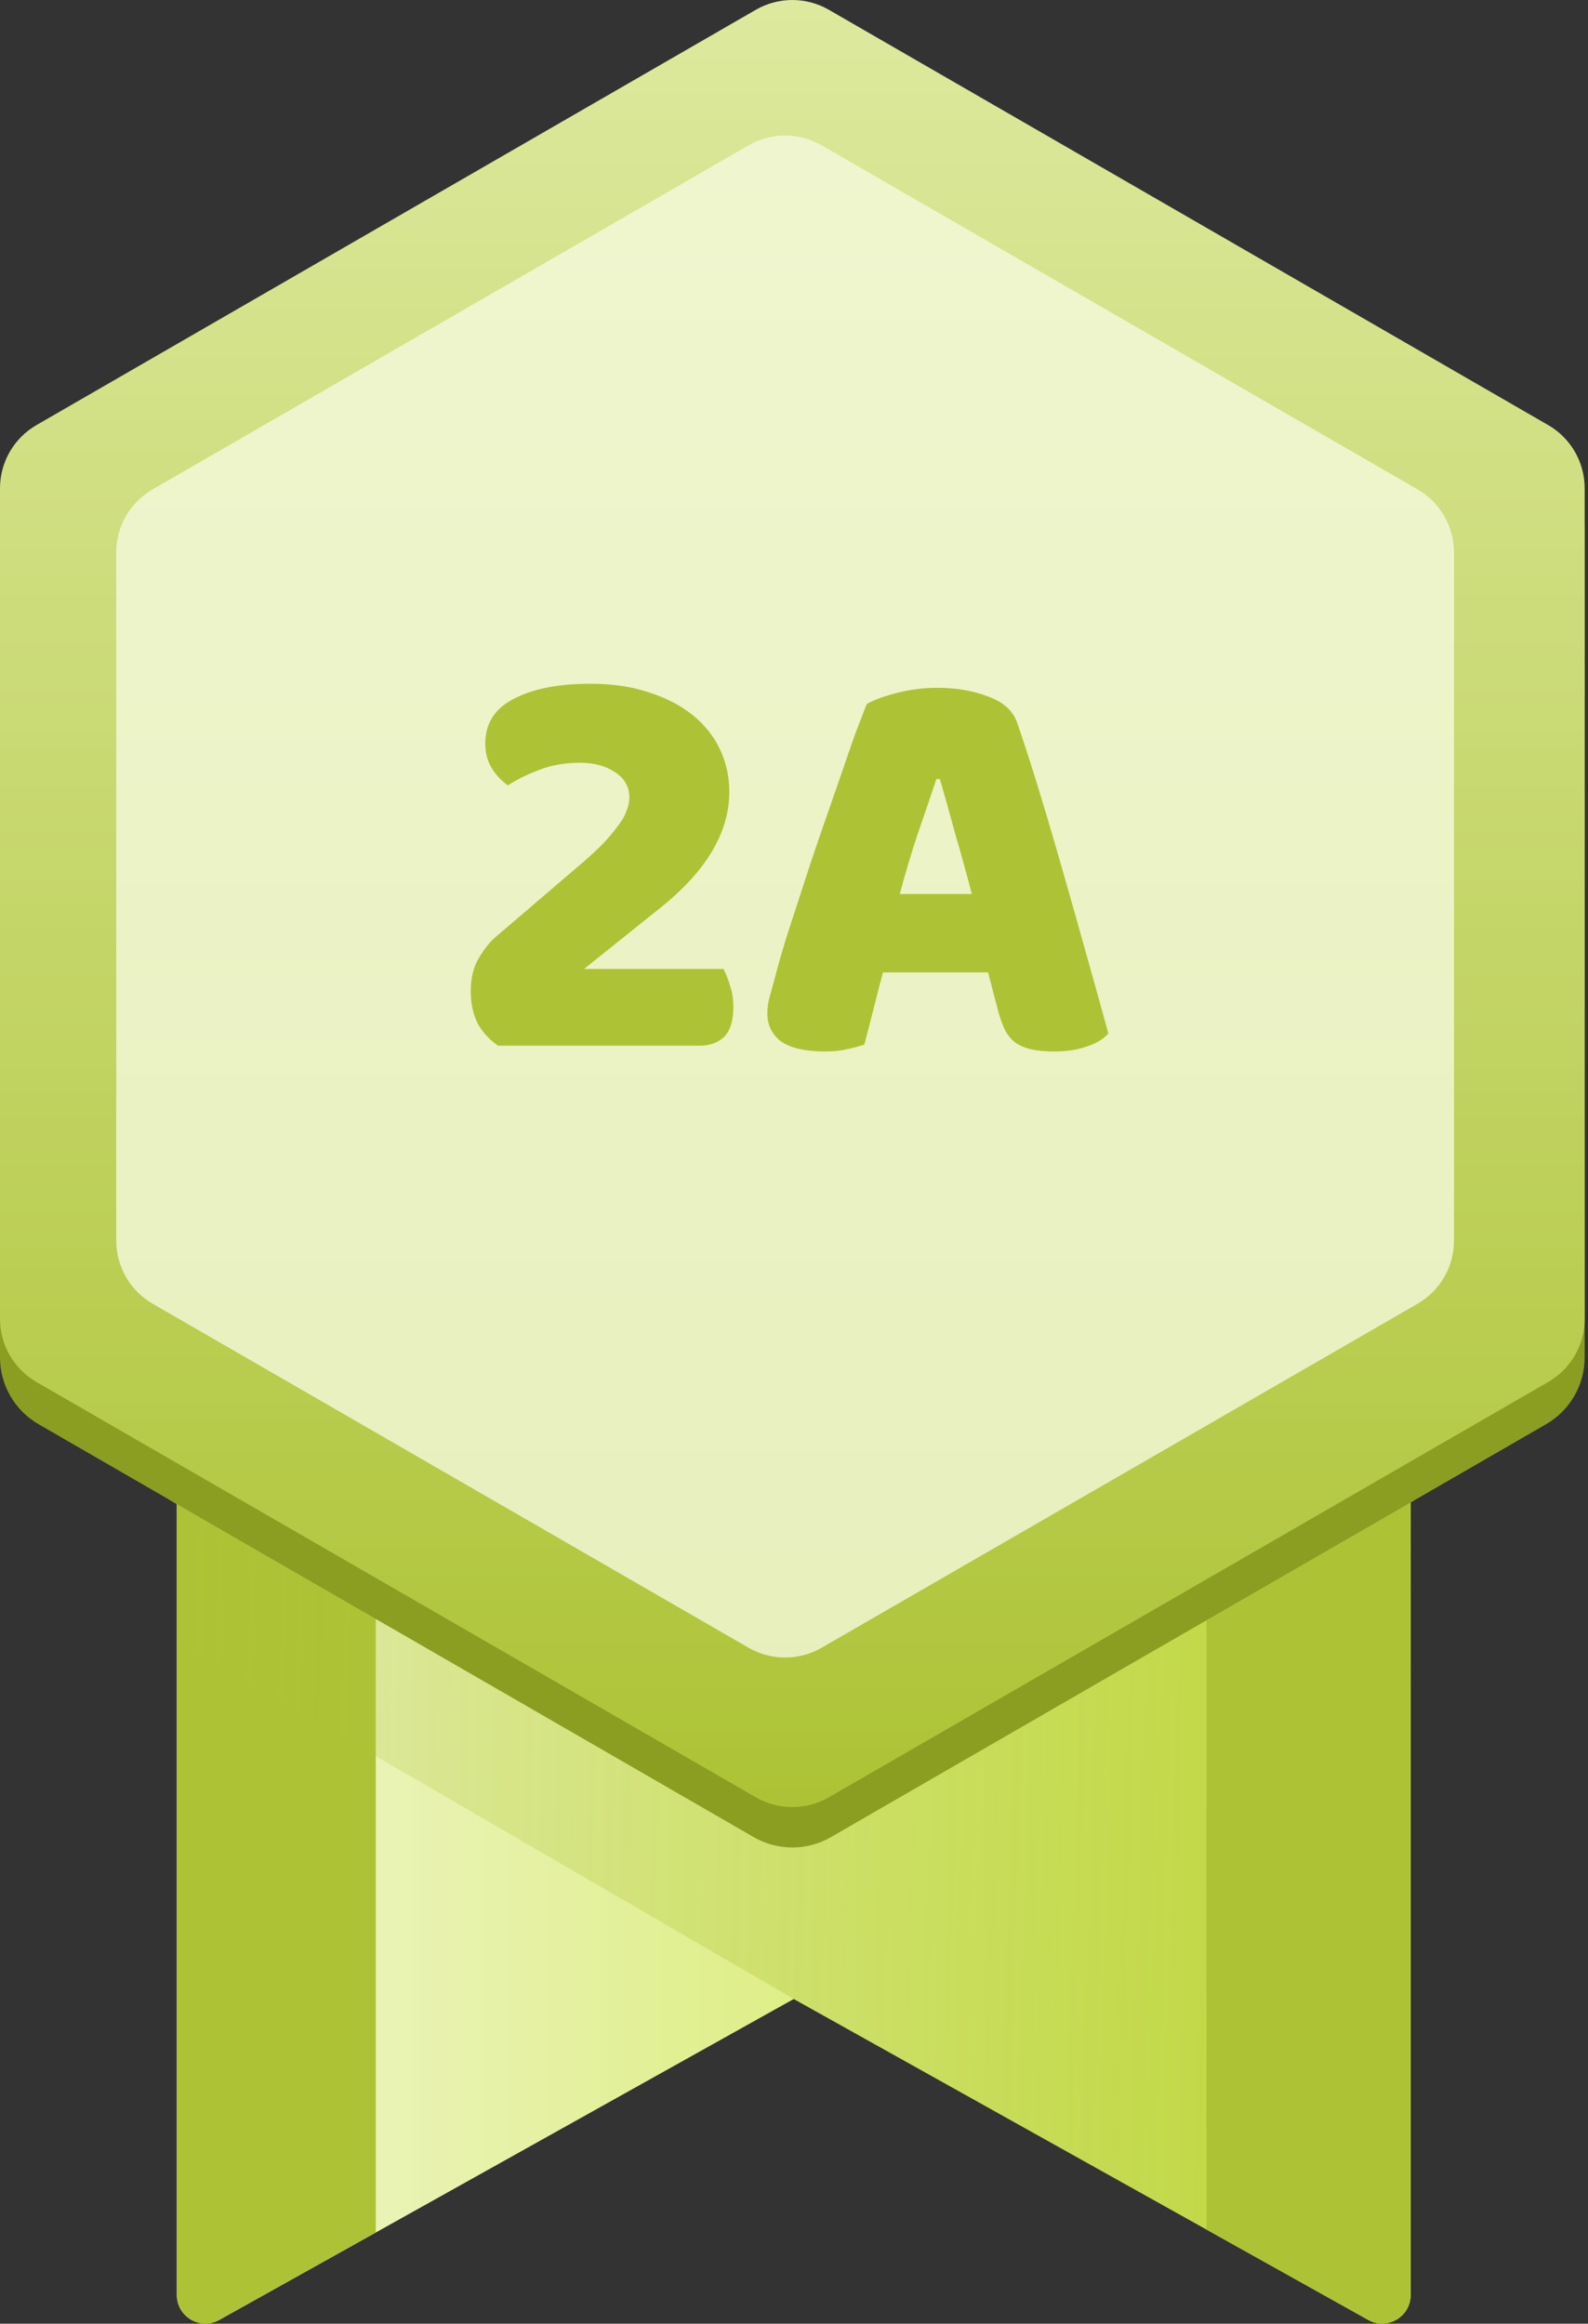 <svg width="82" height="120" viewBox="0 0 82 120" fill="none" xmlns="http://www.w3.org/2000/svg">
<rect x="0" y="0" width="82" height="120" fill="#333333" stroke="none"/>
<path d="M72.844 77.156V118.518C72.844 119.642 71.633 120.351 70.653 119.804L62.3 115.137L40.987 103.231L19.402 115.292L11.323 119.804C10.342 120.351 9.132 119.644 9.132 118.518V77.156L10.391 76.282L14.524 73.407L16.173 72.258L40.987 54.998L65.734 72.211L68.167 73.904L71.518 76.235L72.844 77.156Z" fill="url(#paint0_linear_3104_8863)"/>
<path d="M19.404 73.407V115.29L11.325 119.802C10.344 120.349 9.134 119.642 9.134 118.516V77.671L8.711 77.424V73.403H19.404V73.407Z" fill="#ADC335"/>
<path opacity="0.5" d="M40.989 103.229L9.134 84.722V74.104H72.834L72.819 118.553C72.819 119.657 71.634 120.352 70.67 119.814L40.987 103.229H40.989Z" fill="url(#paint1_linear_3104_8863)"/>
<path d="M72.993 73.904V77.499L72.841 77.587V118.518C72.841 119.642 71.632 120.35 70.651 119.804L62.298 115.137V73.906H72.991L72.993 73.904Z" fill="#ADC335"/>
<path d="M81.828 27.458V70.099C81.828 71.523 81.068 72.838 79.835 73.55L72.995 77.499L72.844 77.587L62.3 83.674L42.907 94.872C41.675 95.585 40.154 95.585 38.919 94.872L19.402 83.603L9.132 77.674L8.709 77.428L1.993 73.55C0.761 72.838 0 71.523 0 70.099V27.458C0 26.034 0.761 24.719 1.993 24.007L38.921 2.687C40.154 1.974 41.675 1.974 42.909 2.687L79.835 24.007C81.068 24.719 81.828 26.034 81.828 27.458Z" fill="#8B9E22"/>
<path d="M0 25.215V68.106C0 69.452 0.718 70.698 1.885 71.371L39.029 92.816C40.196 93.489 41.632 93.489 42.799 92.816L79.943 71.371C81.109 70.698 81.828 69.452 81.828 68.106V25.215C81.828 23.869 81.111 22.624 79.943 21.951L42.799 0.505C41.634 -0.168 40.196 -0.168 39.029 0.505L1.885 21.951C0.718 22.624 0 23.869 0 25.215Z" fill="url(#paint2_linear_3104_8863)"/>
<path opacity="0.8" d="M6.002 28.534V64.064C6.002 65.41 6.72 66.656 7.887 67.329L38.656 85.093C39.824 85.766 41.259 85.766 42.426 85.093L73.196 67.329C74.363 66.656 75.081 65.41 75.081 64.064V28.534C75.081 27.188 74.363 25.943 73.196 25.27L42.425 7.505C41.259 6.832 39.822 6.832 38.655 7.505L7.885 25.27C6.718 25.943 6 27.188 6 28.534H6.002Z" fill="#F5FADD"/>
<path d="M30.489 35.31C31.629 35.31 32.639 35.46 33.519 35.76C34.399 36.04 35.149 36.43 35.769 36.93C36.389 37.43 36.859 38.02 37.179 38.7C37.499 39.38 37.659 40.11 37.659 40.89C37.659 42.99 36.469 44.99 34.089 46.89L30.159 50.04H37.359C37.479 50.26 37.589 50.54 37.689 50.88C37.809 51.22 37.869 51.59 37.869 51.99C37.869 52.71 37.709 53.23 37.389 53.55C37.069 53.85 36.649 54 36.129 54H25.719C25.279 53.7 24.929 53.32 24.669 52.86C24.429 52.38 24.309 51.82 24.309 51.18C24.309 50.5 24.449 49.93 24.729 49.47C25.009 48.99 25.319 48.61 25.659 48.33L29.799 44.79C30.319 44.35 30.749 43.96 31.089 43.62C31.429 43.26 31.699 42.94 31.899 42.66C32.119 42.38 32.269 42.12 32.349 41.88C32.449 41.64 32.499 41.41 32.499 41.19C32.499 40.63 32.249 40.19 31.749 39.87C31.269 39.55 30.669 39.39 29.949 39.39C29.149 39.39 28.429 39.52 27.789 39.78C27.169 40.02 26.649 40.28 26.229 40.56C25.889 40.32 25.609 40.02 25.389 39.66C25.169 39.3 25.059 38.88 25.059 38.4C25.059 37.36 25.549 36.59 26.529 36.09C27.509 35.57 28.829 35.31 30.489 35.31ZM44.753 36.36C45.093 36.16 45.603 35.97 46.283 35.79C46.983 35.61 47.683 35.52 48.383 35.52C49.383 35.52 50.263 35.67 51.023 35.97C51.803 36.25 52.303 36.7 52.523 37.32C52.883 38.36 53.273 39.57 53.693 40.95C54.113 42.33 54.533 43.76 54.953 45.24C55.373 46.7 55.783 48.15 56.183 49.59C56.583 51.01 56.933 52.27 57.233 53.37C56.993 53.65 56.633 53.87 56.153 54.03C55.673 54.21 55.103 54.3 54.443 54.3C53.963 54.3 53.553 54.26 53.213 54.18C52.893 54.1 52.623 53.98 52.403 53.82C52.203 53.66 52.033 53.45 51.893 53.19C51.773 52.93 51.663 52.63 51.563 52.29L51.023 50.22H45.593C45.433 50.82 45.273 51.44 45.113 52.08C44.953 52.72 44.793 53.34 44.633 53.94C44.353 54.04 44.053 54.12 43.733 54.18C43.433 54.26 43.063 54.3 42.623 54.3C41.603 54.3 40.843 54.13 40.343 53.79C39.863 53.43 39.623 52.94 39.623 52.32C39.623 52.04 39.663 51.76 39.743 51.48C39.823 51.2 39.913 50.87 40.013 50.49C40.153 49.95 40.343 49.28 40.583 48.48C40.843 47.68 41.123 46.82 41.423 45.9C41.723 44.96 42.043 44 42.383 43.02C42.723 42.04 43.043 41.12 43.343 40.26C43.643 39.38 43.913 38.6 44.153 37.92C44.413 37.24 44.613 36.72 44.753 36.36ZM48.353 40.23C48.073 41.07 47.753 42.01 47.393 43.05C47.053 44.07 46.743 45.11 46.463 46.17H50.183C49.903 45.09 49.613 44.04 49.313 43.02C49.033 41.98 48.773 41.05 48.533 40.23H48.353Z" fill="#ADC335"/>
<defs>
<linearGradient id="paint0_linear_3104_8863" x1="9.134" y1="87.496" x2="72.844" y2="87.496" gradientUnits="userSpaceOnUse">
<stop stop-color="#EFF5CC"/>
<stop offset="1" stop-color="#CEE841"/>
</linearGradient>
<linearGradient id="paint1_linear_3104_8863" x1="75.5" y1="100.5" x2="-31.5" y2="97.052" gradientUnits="userSpaceOnUse">
<stop stop-color="#ADC335"/>
<stop offset="1" stop-color="#ADC335" stop-opacity="0"/>
</linearGradient>
<linearGradient id="paint2_linear_3104_8863" x1="40.914" y1="0" x2="40.914" y2="93.321" gradientUnits="userSpaceOnUse">
<stop stop-color="#DDE99E"/>
<stop offset="1" stop-color="#ADC335"/>
</linearGradient>
</defs>
</svg>
